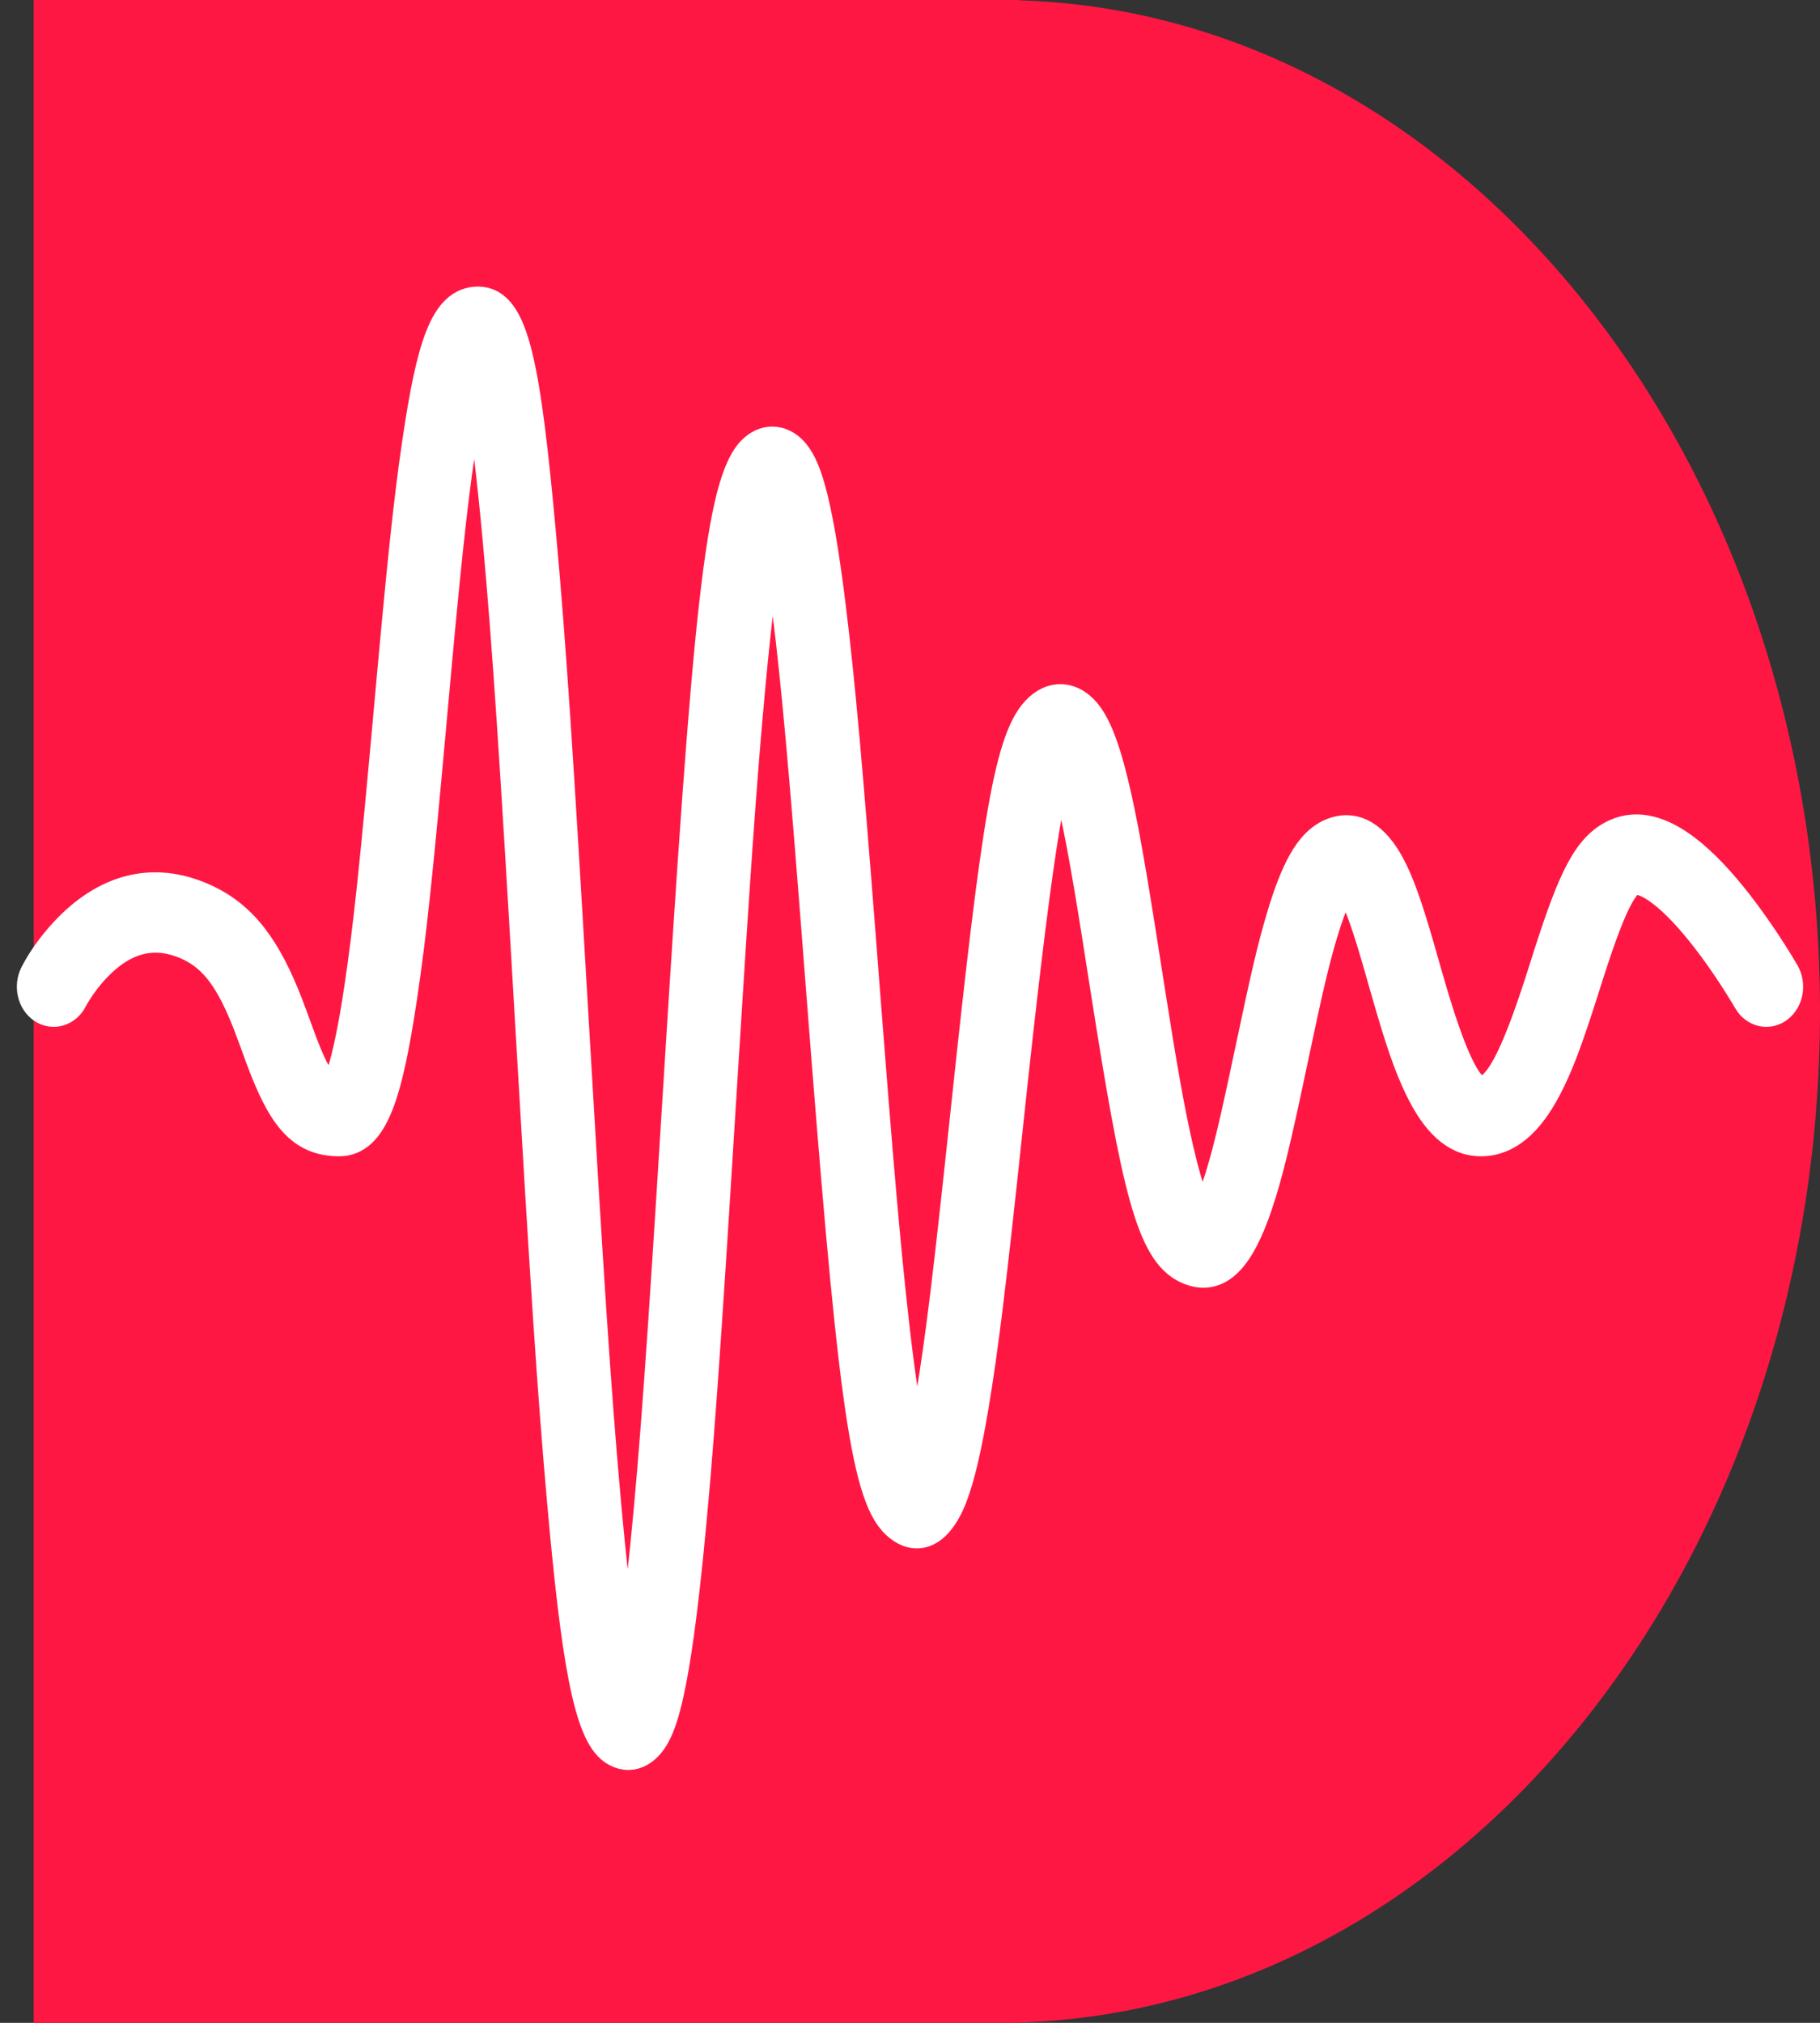 <?xml version="1.0" encoding="UTF-8"?>
<svg width="54px" height="60px" viewBox="0 0 54 60" version="1.1" xmlns="http://www.w3.org/2000/svg" xmlns:xlink="http://www.w3.org/1999/xlink">
    <rect x="0" y="0" width="54" height="60" fill="#333333" stroke="none"/>
    <title>1</title>
    <desc>Created with Sketch.</desc>
    <g id="Page-1" stroke="none" stroke-width="1" fill="none" fill-rule="evenodd">
        <g id="1" transform="translate(1, 0)">
            <path d="M29.241,0.009 C42.418,0.407 53,13.682 53,30 C53,46.318 42.418,59.593 29.241,59.991 L29.241,60 L0,60 L0,0 L29.241,0 L29.241,0.009 Z" id="D" fill="#FF1744"></path>
            <g id="Signal" transform="translate(0, 9)" fill="#FFFFFF" fill-rule="nonzero" stroke="#FFFFFF">
                <path d="M1.104,20.616 C1.127,20.57 1.183,20.472 1.268,20.34 C1.414,20.115 1.587,19.889 1.785,19.679 C2.597,18.816 3.525,18.498 4.612,18.991 C5.408,19.352 5.905,20.062 6.411,21.366 C6.468,21.512 6.524,21.662 6.598,21.864 C6.619,21.922 6.644,21.989 6.689,22.115 C6.726,22.217 6.754,22.292 6.781,22.366 C7.409,24.06 7.951,24.797 9.062,24.797 C10.021,24.797 10.444,23.464 10.878,20.567 C11.157,18.706 11.357,16.77 11.745,12.471 C11.763,12.27 11.763,12.27 11.781,12.07 C12.155,7.934 12.347,6.069 12.607,4.318 C12.767,3.241 12.93,2.428 13.099,1.889 C13.178,1.636 13.254,1.456 13.317,1.359 C13.332,1.336 13.338,1.329 13.331,1.335 C13.296,1.361 13.244,1.38 13.185,1.38 C13.056,1.38 12.967,1.323 12.923,1.265 C12.933,1.279 12.96,1.332 12.993,1.419 C13.083,1.657 13.179,2.042 13.274,2.561 C13.463,3.583 13.645,5.08 13.825,7.052 C14.113,10.211 14.33,13.542 14.762,20.971 C14.778,21.257 14.778,21.257 14.795,21.542 C15.227,28.957 15.439,32.241 15.726,35.476 C16.143,40.178 16.513,42.373 17.232,42.862 C17.689,43.173 18.126,42.928 18.392,42.438 C18.545,42.157 18.671,41.755 18.791,41.214 C18.997,40.283 19.187,38.898 19.374,37.043 C19.667,34.129 19.882,31.05 20.317,24.026 C20.33,23.826 20.33,23.826 20.342,23.626 C20.75,17.04 20.948,14.15 21.216,11.28 C21.537,7.833 21.913,5.653 22.129,5.457 C21.991,5.582 21.76,5.543 21.674,5.432 C21.712,5.482 21.786,5.659 21.865,5.94 C22.046,6.578 22.225,7.623 22.405,9.055 C22.697,11.383 22.925,13.999 23.36,19.632 C23.387,19.981 23.387,19.981 23.414,20.33 C24.312,31.948 24.694,35.313 25.636,36.168 C26.287,36.758 26.859,36.279 27.206,35.374 C27.426,34.803 27.626,33.937 27.826,32.754 C28.134,30.926 28.369,28.946 28.845,24.474 C28.86,24.334 28.86,24.334 28.875,24.193 C29.665,16.764 30.146,13.545 30.599,13.134 C30.515,13.21 30.346,13.166 30.339,13.157 C30.451,13.316 30.59,13.676 30.735,14.206 C31.001,15.176 31.249,16.516 31.614,18.814 C31.649,19.04 31.686,19.275 31.734,19.581 C31.743,19.635 31.83,20.192 31.856,20.356 C32.778,26.238 33.213,28.117 34.254,28.589 C35.146,28.993 35.747,28.226 36.251,26.746 C36.565,25.821 36.807,24.803 37.266,22.623 C37.295,22.487 37.295,22.487 37.324,22.352 C37.734,20.403 37.937,19.519 38.194,18.663 C38.484,17.693 38.766,17.141 38.919,17.072 C38.952,17.057 39.012,17.099 39.187,17.428 C39.404,17.836 39.616,18.447 39.917,19.48 C39.978,19.69 40.192,20.442 40.197,20.46 C40.58,21.795 40.838,22.566 41.161,23.236 C41.637,24.226 42.2,24.797 42.938,24.797 C43.708,24.797 44.314,24.238 44.832,23.259 C45.185,22.591 45.459,21.846 45.897,20.477 C45.907,20.445 46.071,19.93 46.118,19.783 C46.683,18.024 47.06,17.22 47.388,17.072 C47.588,16.981 47.913,17.078 48.342,17.406 C48.743,17.711 49.186,18.182 49.645,18.772 C49.965,19.183 50.273,19.626 50.557,20.068 C50.656,20.223 50.745,20.367 50.823,20.495 C50.868,20.571 50.899,20.624 50.914,20.65 C51.096,20.968 51.464,21.053 51.736,20.842 C52.008,20.63 52.082,20.202 51.9,19.885 C51.88,19.85 51.844,19.788 51.793,19.703 C51.709,19.564 51.613,19.409 51.506,19.242 C51.201,18.767 50.87,18.291 50.523,17.845 C50.002,17.176 49.49,16.631 48.992,16.251 C48.274,15.704 47.59,15.499 46.958,15.786 C46.157,16.149 45.723,17.074 45.008,19.299 C44.96,19.449 44.796,19.965 44.786,19.996 C44.003,22.445 43.489,23.416 42.938,23.416 C42.493,23.416 42.004,22.402 41.321,20.023 C41.317,20.008 41.101,19.252 41.039,19.038 C40.71,17.906 40.475,17.228 40.195,16.701 C39.755,15.875 39.179,15.473 38.489,15.786 C37.887,16.058 37.48,16.855 37.075,18.208 C36.801,19.122 36.593,20.029 36.173,22.023 C36.144,22.158 36.144,22.158 36.115,22.294 C35.67,24.407 35.436,25.394 35.149,26.238 C34.985,26.719 34.828,27.055 34.692,27.228 C34.65,27.281 34.624,27.303 34.619,27.305 C34.641,27.296 34.672,27.297 34.684,27.302 C34.547,27.24 34.228,26.459 33.922,25.138 C33.648,23.956 33.415,22.62 33.022,20.108 C32.996,19.944 32.909,19.387 32.9,19.333 C32.852,19.026 32.815,18.791 32.779,18.563 C32.406,16.207 32.151,14.832 31.865,13.787 C31.678,13.104 31.486,12.612 31.258,12.286 C30.888,11.756 30.344,11.616 29.871,12.045 C28.996,12.838 28.622,15.342 27.699,24.023 C27.684,24.164 27.684,24.164 27.669,24.304 C27.197,28.739 26.963,30.705 26.663,32.488 C26.479,33.576 26.298,34.359 26.125,34.811 C26.086,34.912 26.049,34.991 26.018,35.045 C26,35.076 25.991,35.087 25.999,35.08 C26.103,34.993 26.277,35 26.364,35.079 C26.157,34.891 25.798,33.114 25.478,30.296 C25.211,27.937 25.005,25.518 24.594,20.206 C24.568,19.857 24.568,19.857 24.541,19.509 C24.103,13.847 23.874,11.219 23.578,8.855 C23.389,7.35 23.198,6.241 22.991,5.508 C22.864,5.058 22.727,4.729 22.549,4.502 C22.238,4.105 21.778,4.027 21.401,4.368 C20.417,5.26 20.045,9.243 19.16,23.527 C19.148,23.726 19.148,23.726 19.135,23.926 C18.701,30.928 18.487,33.997 18.197,36.883 C18.016,38.68 17.833,40.013 17.643,40.87 C17.552,41.283 17.462,41.569 17.39,41.701 C17.387,41.707 17.402,41.688 17.459,41.657 C17.579,41.589 17.726,41.599 17.83,41.67 C17.869,41.697 17.874,41.702 17.862,41.681 C17.827,41.612 17.786,41.506 17.743,41.364 C17.647,41.051 17.549,40.601 17.451,40.024 C17.264,38.91 17.083,37.348 16.905,35.334 C16.62,32.122 16.408,28.846 15.978,21.448 C15.961,21.163 15.961,21.163 15.944,20.878 C15.511,13.429 15.294,10.089 15.003,6.906 C14.542,1.855 14.2,-2.18217874e-08 13.185,0 C12.253,2.00427548e-08 11.857,1.271 11.439,4.082 C11.173,5.875 10.98,7.756 10.603,11.926 C10.585,12.126 10.585,12.126 10.567,12.326 C10.181,16.591 9.983,18.512 9.711,20.329 C9.543,21.449 9.37,22.297 9.191,22.861 C9.107,23.128 9.025,23.317 8.955,23.421 C8.938,23.448 8.929,23.458 8.932,23.456 C8.963,23.433 9.009,23.416 9.062,23.416 C8.599,23.416 8.322,23.04 7.869,21.819 C7.843,21.748 7.816,21.675 7.78,21.576 C7.735,21.451 7.71,21.382 7.688,21.323 C7.611,21.112 7.552,20.954 7.491,20.797 C6.869,19.195 6.191,18.226 5.042,17.705 C3.485,16.999 2.103,17.473 0.986,18.66 C0.549,19.124 0.247,19.589 0.081,19.919 C-0.084,20.248 0.011,20.671 0.293,20.863 C0.576,21.056 0.939,20.945 1.104,20.616 L1.104,20.616 Z" id="Shape"></path>
            </g>
        </g>
    </g>
</svg>